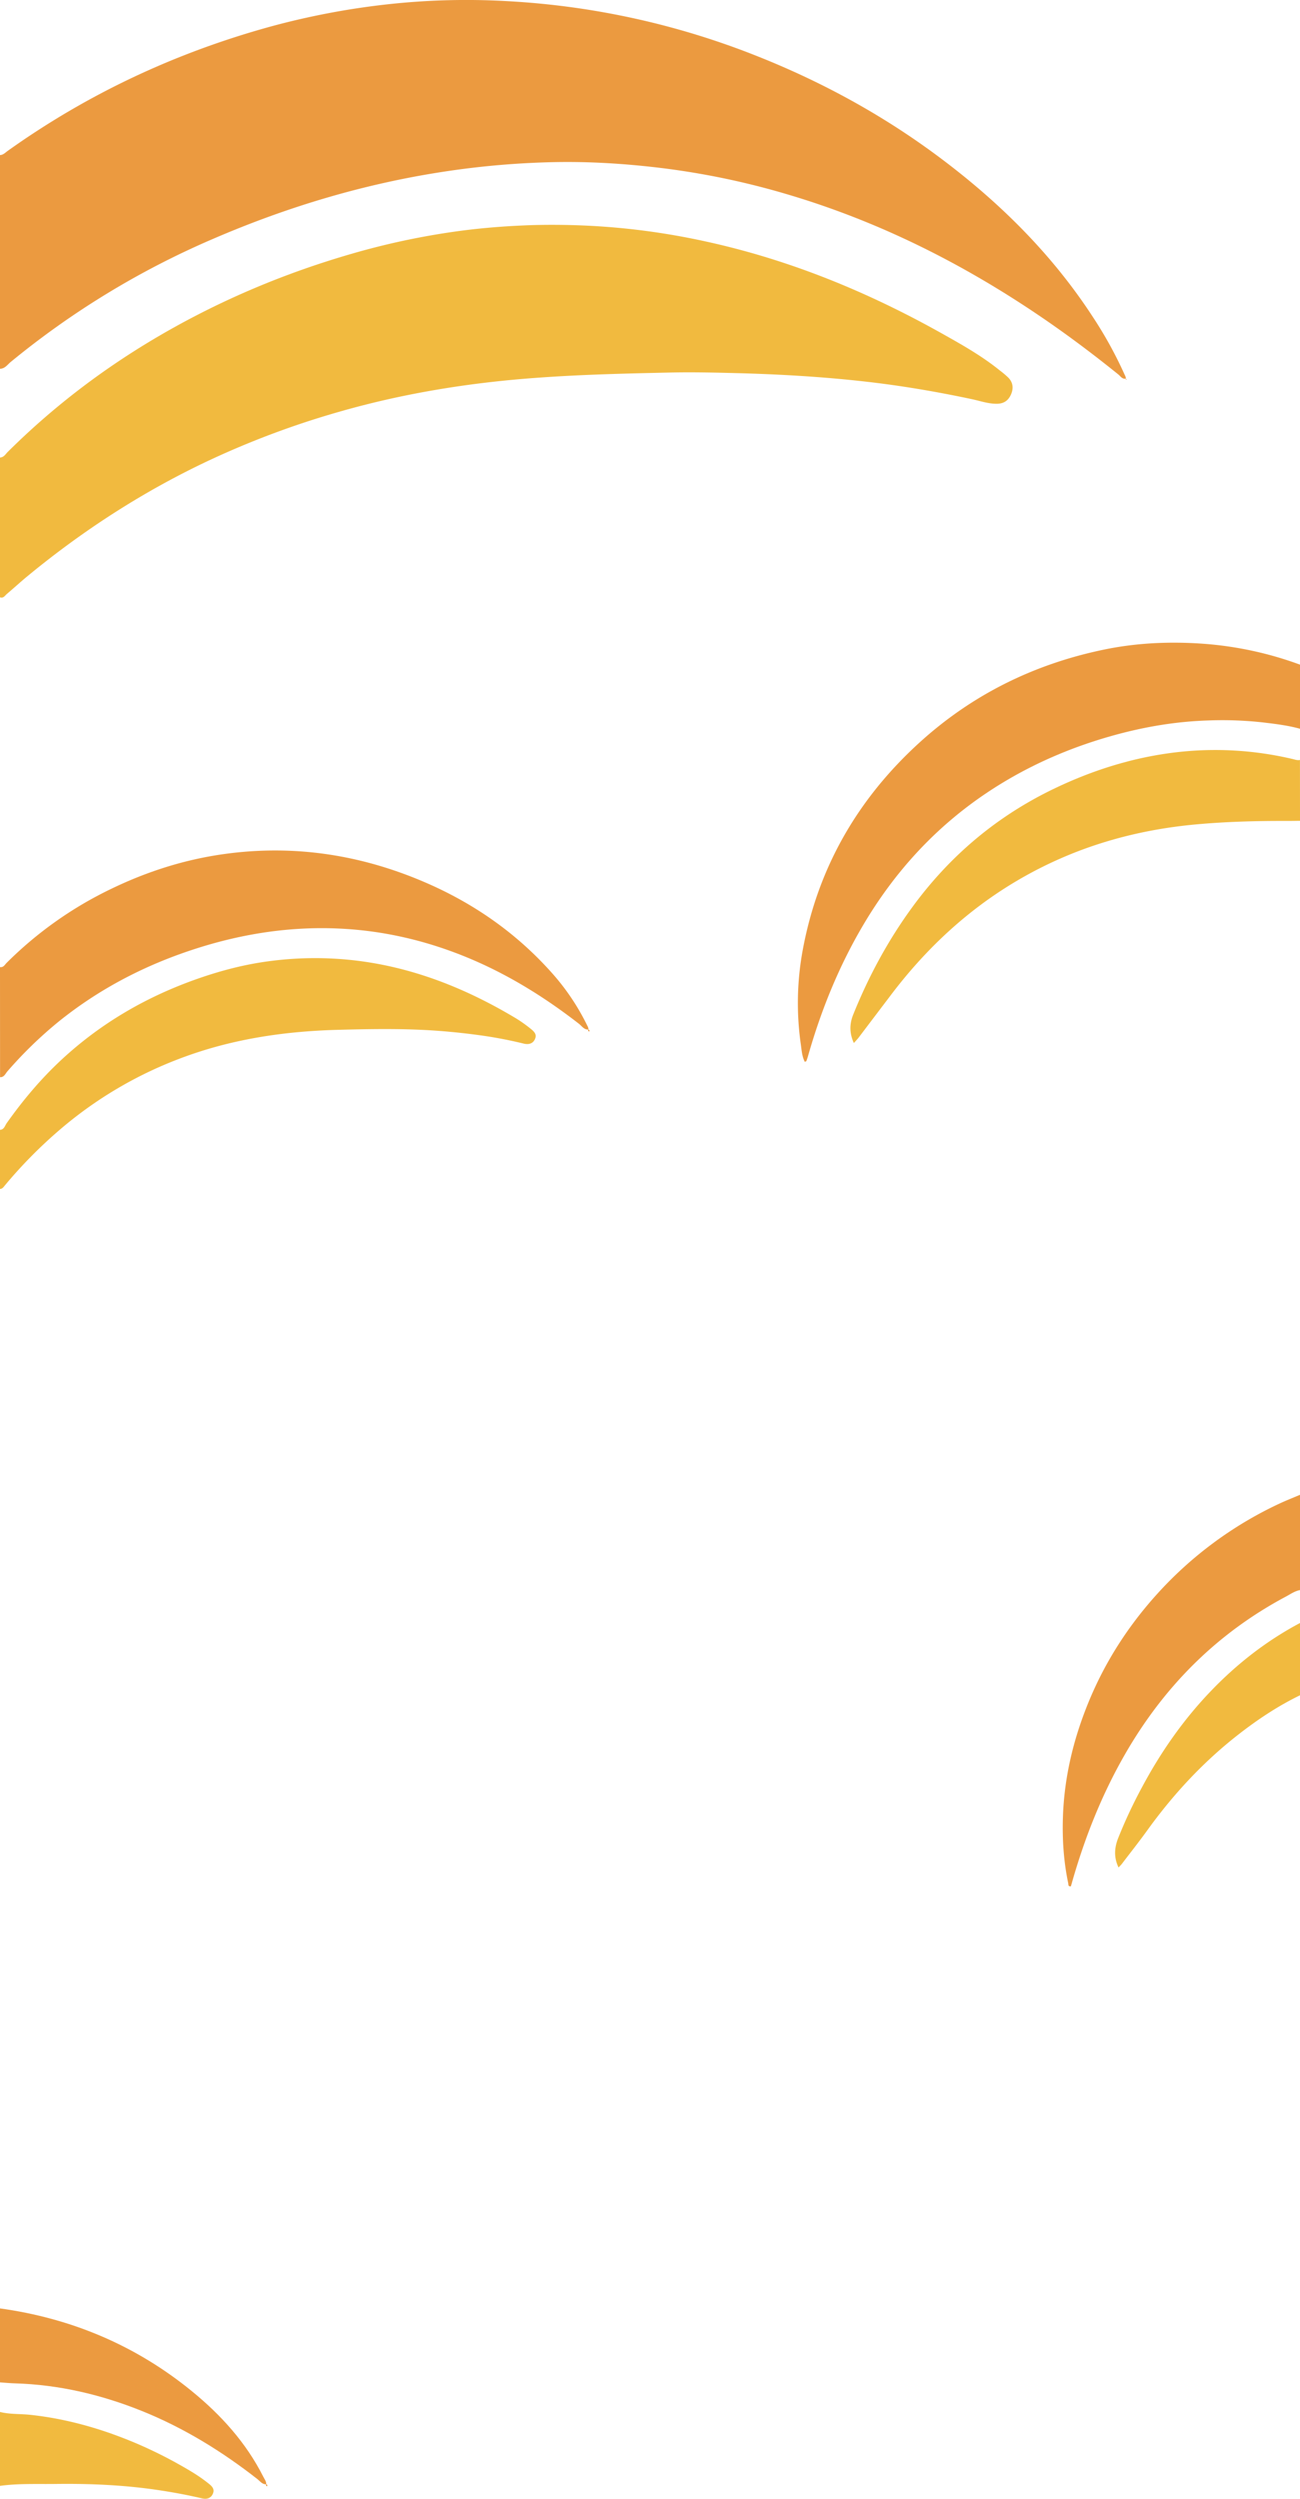 <svg xmlns="http://www.w3.org/2000/svg" viewBox="0 0 1582 3040.38"><defs><style>.cls-1{fill:#eb9a40;}.cls-2{fill:#f1ba3f;}</style></defs><title>sun-bg-min</title><g id="Слой_2" data-name="Слой 2"><g id="Слой_1-2" data-name="Слой 1"><path class="cls-1" d="M0,188.7c4-.17,6.56-3.1,9.48-5.18C107,114,213.78,64.11,329.21,32.33a929.23,929.23,0,0,1,143-27.15,873,873,0,0,1,144.68-3.8A961.44,961.44,0,0,1,922.54,68.76c80.56,32.09,155.9,73.64,225.1,126,71.47,54,134.17,116.59,183.11,192.16a497.67,497.67,0,0,1,37.49,68.21c.8,1.81,2,3.48,1.73,5.63l.1-.09c-4.43.92-6.48-2.9-9.1-5-31.38-25.35-63.64-49.51-97.06-72.11-95.27-64.45-197.14-115.21-307.74-147.67a939.94,939.94,0,0,0-151.33-31.45c-43.72-5.32-87.57-8.1-131.57-7.15A1030.49,1030.49,0,0,0,546,208c-99.79,14.64-195.56,43.2-287.94,83.17A1022.5,1022.5,0,0,0,13,440.44c-3.94,3.24-7,8.18-13,8.26Z"/><path class="cls-2" d="M0,556.7c4.63-.19,6.69-4.1,9.42-6.82C66.47,493.15,130.21,445.12,199.87,405.1c71.92-41.33,148-73.13,227.7-96.2A902.14,902.14,0,0,1,557.3,281.27c26.72-3.63,53.58-5.86,80.57-7,24.67-1.07,49.26-.88,73.9.17a859.39,859.39,0,0,1,146.31,19.21c101.42,22,196.31,60.79,286.68,111.28,25,14,50,28,72.36,46.15a112.34,112.34,0,0,1,9.91,8.37c5.73,5.89,6.54,12.92,3.35,20.33s-8.62,11.36-17,11.49c-10.54.17-20.32-3.37-30.37-5.52-43-9.18-86.24-16.52-129.93-21.46-52.33-5.93-104.8-8.95-157.44-10.31-26.66-.69-53.31-1.27-80-.7-52.28,1.14-104.59,2.33-156.77,6C575,465,492.24,478.06,411.34,501.43a1057.51,1057.51,0,0,0-155.18,57.95C175.74,597,101.74,644.73,33.3,701.16c-8.48,7-16.58,14.45-25,21.57-2.37,2-4.16,5.61-8.34,4Z"/><path class="cls-1" d="M1582,886.7c-14.82-4.08-30-5.92-45.23-7.72a447.17,447.17,0,0,0-65.87-2.39c-39.14,1.17-77.48,7.58-115.17,18-55.64,15.37-107.85,38.43-155.82,70.7-62.18,41.83-111.41,95.82-149.43,160.2-29.49,49.92-51.12,103.15-67,158.82-.64,2.23-1.35,4.45-2.17,6.62-.15.42-1,.59-1.91,1.08-3.42-6.6-3.82-14-4.82-21a354.9,354.9,0,0,1,2.52-116.33c18.66-99.5,66.84-182.67,141.18-250.57,64.16-58.59,139.51-95.88,224.64-113.61,39.81-8.3,80-10.1,120.32-7.3A430.7,430.7,0,0,1,1582,808.7Z"/><path class="cls-1" d="M0,1176.7c4.16.68,5.77-2.86,8-5.08a464.72,464.72,0,0,1,127.44-90.17c43.43-21,89-35.55,136.83-42.24,84.85-11.89,166.5.54,245,34.38,58.93,25.4,110.5,61.28,153.42,109.18a281.12,281.12,0,0,1,43.57,64.31c.87,1.79,2,3.48,1.76,5.62l0,0c-5.33.18-8-4.27-11.46-7-43.33-33.67-89.71-62.18-140.76-82.63-48.22-19.31-98.17-30.73-150.25-33.22-65.78-3.15-129.19,7.94-191,29.72-54.75,19.31-105.2,46.52-150.56,82.94a503.19,503.19,0,0,0-63,61.06c-2.48,2.83-3.94,7.27-8.91,7.08Z"/><path class="cls-2" d="M0,1374.7c5-.25,5.91-4.94,8.06-8,19.88-28.1,41.92-54.31,67.22-77.72,48.16-44.58,103.73-76.62,165.51-98.22,28.35-9.92,57.35-17.45,87.12-21.31a422.19,422.19,0,0,1,99.61-1.36c72.67,7.74,138.63,33.9,200.72,71.16A170.87,170.87,0,0,1,646.12,1252c5.94,4.7,6.92,8.09,4.66,12.74s-6.82,6.7-13.71,5a517.87,517.87,0,0,0-52.92-10.08q-24.23-3.35-48.62-5.24c-41.28-3.2-82.59-2.48-123.87-1.41-66.3,1.72-131.25,11.43-193.57,35.27a490.28,490.28,0,0,0-145.32,86.29,568.58,568.58,0,0,0-66.62,67.5c-1.7,2-3.05,4.47-6.15,4.59Z"/><path class="cls-2" d="M1582,998.7c-5.33.06-10.66.19-16,.17-37-.11-74,.85-110.8,4.23-60.42,5.56-118.69,20-174,45.63-79.44,36.81-143.87,91.87-196.54,161.27q-19.93,26.28-39.85,52.57c-1.55,2-3.38,3.87-5.71,6.52-5.64-12.14-5.26-23.49-.84-34.5,18.84-46.87,42.7-91,72.64-131.78,45.66-62.2,103-110.31,172.65-143.59,47.18-22.57,96.64-38,148.72-44a409.17,409.17,0,0,1,140.87,8.34c2.91.68,5.73,1.81,8.8,1.11Z"/><path class="cls-1" d="M1582,1934.7c-6.34,1.16-11.53,4.88-17,7.82-84,44.71-148.45,109.45-195.79,191.66-28.56,49.61-49.44,102.39-65,157.37-.35,1.26-.74,2.5-1.09,3.67-3.54.3-2.87-2.43-3.21-4-5.54-26.51-7.31-53.26-6.41-80.35,1.59-48.18,12.59-94.17,30.68-138.6,20-49.21,48.23-93.3,83.87-132.72a466.41,466.41,0,0,1,147.44-109.38c8.7-4.13,17.71-7.63,26.57-11.42Z"/><path class="cls-1" d="M324,3022.72c-4.91.23-7.46-3.74-10.7-6.28-43.17-33.78-89.46-62.29-140.4-82.84-49.71-20-101.2-32.15-155-33.72-6-.17-11.93-.77-17.9-1.18v-90c87,12.09,165.19,45,233.37,100.63,35.64,29.06,66.12,62.73,87.05,104.21,1.47,2.93,3.69,5.6,3.59,9.16Z"/><path class="cls-2" d="M1582,2062.7c-26.78,13-51.41,29.39-74.82,47.62-42.62,33.21-79,72.34-110.62,116.14-10.12,14.05-20.88,27.65-31.37,41.43-1,1.28-2.2,2.38-4,4.35-6-12.52-5-24.28-.41-35.88a588.83,588.83,0,0,1,28.8-61.5c22.55-42.27,49.66-81.31,82.71-116,32.14-33.77,68.47-62.21,109.75-84.13Z"/><path class="cls-2" d="M0,2934.7c12.05,3,24.46,2.18,36.69,3.48,46.1,4.93,89.9,17.79,132.31,36.08a544.62,544.62,0,0,1,66.38,34.53A193.15,193.15,0,0,1,254.11,3022c5.91,4.63,6.91,8.09,4.68,12.72-2.31,4.79-6.79,6.68-13.69,5-16.51-3.94-33.15-7-49.93-9.58-42.23-6.5-84.73-8.39-127.37-7.84-22.61.3-45.28-.75-67.8,2.32Z"/><path class="cls-1" d="M716,1252.7a1.53,1.53,0,0,1,1.3,2c0,.18-.66.43-.73.36-.65-.64-1.33-1.32-.61-2.33Z"/><path class="cls-1" d="M324,3022.7a1.54,1.54,0,0,1,1.3,2c0,.18-.66.43-.73.36-.64-.64-1.32-1.32-.61-2.33Z"/><path class="cls-1" d="M1370,460.73l1.11,1c-1.36.57-1.33-.13-1-1.1Z"/></g></g></svg>